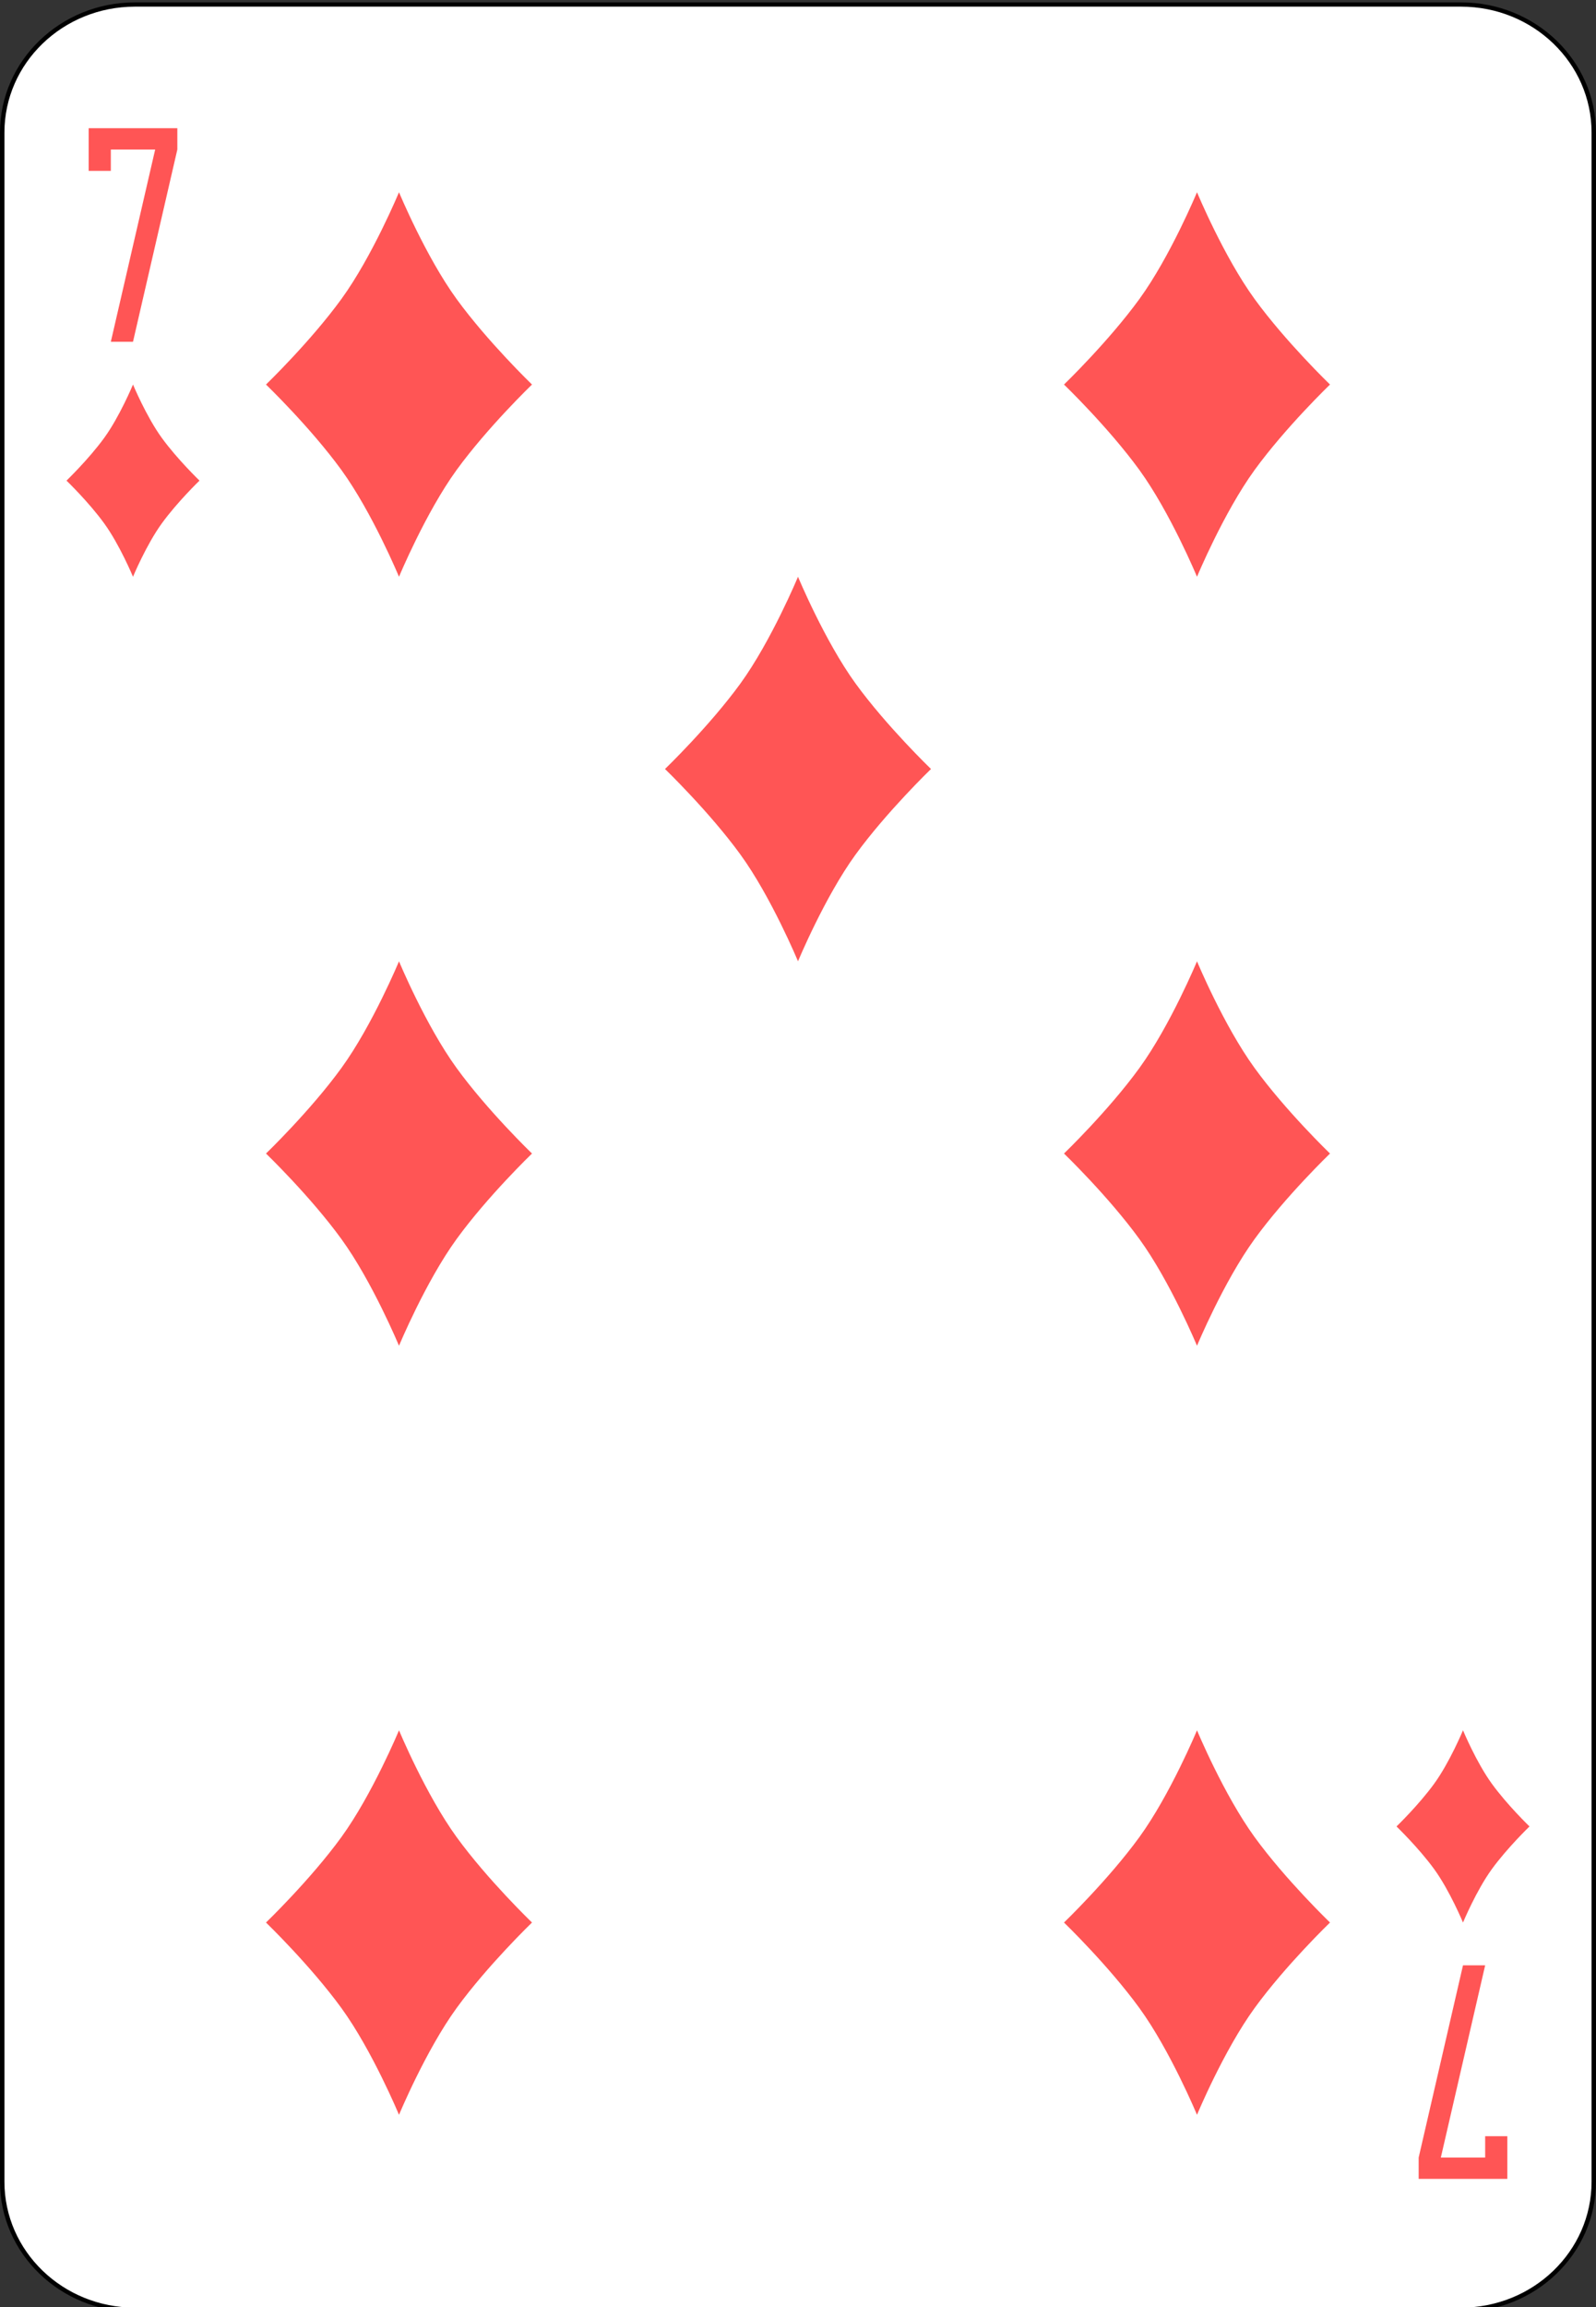 <?xml version="1.0" encoding="UTF-8"?>
<svg xmlns="http://www.w3.org/2000/svg" xmlns:xlink="http://www.w3.org/1999/xlink" width="90px" height="130px" viewBox="0 0 90 130" version="1.1">
<rect x="0" y="0" width="90" height="130" fill="#333333" stroke="none"/>
<g id="surface1">
<path style="fill-rule:nonzero;fill:rgb(100%,100%,100%);fill-opacity:1;stroke-width:1;stroke-linecap:butt;stroke-linejoin:miter;stroke:rgb(0%,0%,0%);stroke-opacity:1;stroke-miterlimit:4;" d="M 30.438 512.865 L 329.562 512.865 C 346.094 512.865 359.5 526.268 359.5 542.802 L 359.5 1021.922 C 359.5 1038.457 346.094 1051.859 329.562 1051.859 L 30.438 1051.859 C 13.906 1051.859 0.5 1038.457 0.5 1021.922 L 0.5 542.802 C 0.5 526.268 13.906 512.865 30.438 512.865 Z M 30.438 512.865 " transform="matrix(0.25,0,0,0.241,0,-123.346)"/>
<path style=" stroke:none;fill-rule:nonzero;fill:rgb(100%,33.333%,33.333%);fill-opacity:1;" d="M 5 7.223 L 5 9.629 L 6.25 9.629 L 6.25 8.426 L 8.75 8.426 L 6.25 19.258 L 7.5 19.258 L 10 8.426 L 10 7.223 Z M 5 7.223 "/>
<path style=" stroke:none;fill-rule:nonzero;fill:rgb(100%,33.333%,33.333%);fill-opacity:1;" d="M 85 122.777 L 85 120.371 L 83.75 120.371 L 83.75 121.574 L 81.25 121.574 L 83.75 110.742 L 82.5 110.742 L 80 121.574 L 80 122.777 Z M 85 122.777 "/>
<path style=" stroke:none;fill-rule:nonzero;fill:rgb(100%,33.333%,33.333%);fill-opacity:1;" d="M 7.5 21.668 C 7.5 21.668 8.25 23.473 9.125 24.676 C 10 25.879 11.25 27.082 11.25 27.082 C 11.25 27.082 10 28.285 9.125 29.492 C 8.25 30.695 7.5 32.5 7.5 32.5 C 7.5 32.5 6.75 30.695 5.875 29.492 C 5 28.285 3.75 27.082 3.75 27.082 C 3.75 27.082 5 25.879 5.875 24.676 C 6.75 23.473 7.5 21.668 7.5 21.668 "/>
<path style=" stroke:none;fill-rule:nonzero;fill:rgb(100%,33.333%,33.333%);fill-opacity:1;" d="M 82.5 97.5 C 82.5 97.5 83.25 99.305 84.125 100.508 C 85 101.715 86.25 102.918 86.25 102.918 C 86.25 102.918 85 104.121 84.125 105.324 C 83.25 106.527 82.5 108.332 82.5 108.332 C 82.5 108.332 81.75 106.527 80.875 105.324 C 80 104.121 78.75 102.918 78.75 102.918 C 78.75 102.918 80 101.715 80.875 100.508 C 81.75 99.305 82.5 97.5 82.5 97.5 "/>
<path style=" stroke:none;fill-rule:nonzero;fill:rgb(100%,33.333%,33.333%);fill-opacity:1;" d="M 22.5 10.832 C 22.5 10.832 24 14.445 25.75 16.852 C 27.5 19.258 30 21.668 30 21.668 C 30 21.668 27.5 24.074 25.75 26.48 C 24 28.891 22.5 32.5 22.5 32.5 C 22.5 32.5 21 28.891 19.25 26.48 C 17.5 24.074 15 21.668 15 21.668 C 15 21.668 17.5 19.258 19.25 16.852 C 21 14.445 22.5 10.832 22.5 10.832 "/>
<path style=" stroke:none;fill-rule:nonzero;fill:rgb(100%,33.333%,33.333%);fill-opacity:1;" d="M 67.5 10.832 C 67.5 10.832 69 14.445 70.75 16.852 C 72.5 19.258 75 21.668 75 21.668 C 75 21.668 72.5 24.074 70.75 26.48 C 69 28.891 67.5 32.5 67.5 32.5 C 67.5 32.5 66 28.891 64.25 26.48 C 62.5 24.074 60 21.668 60 21.668 C 60 21.668 62.5 19.258 64.25 16.852 C 66 14.445 67.5 10.832 67.5 10.832 "/>
<path style=" stroke:none;fill-rule:nonzero;fill:rgb(100%,33.333%,33.333%);fill-opacity:1;" d="M 45 32.5 C 45 32.5 46.5 36.109 48.25 38.52 C 50 40.926 52.5 43.332 52.5 43.332 C 52.5 43.332 50 45.742 48.25 48.148 C 46.5 50.555 45 54.168 45 54.168 C 45 54.168 43.5 50.555 41.75 48.148 C 40 45.742 37.5 43.332 37.5 43.332 C 37.5 43.332 40 40.926 41.75 38.52 C 43.5 36.109 45 32.5 45 32.5 "/>
<path style=" stroke:none;fill-rule:nonzero;fill:rgb(100%,33.333%,33.333%);fill-opacity:1;" d="M 22.5 54.168 C 22.5 54.168 24 57.777 25.75 60.184 C 27.5 62.594 30 65 30 65 C 30 65 27.5 67.406 25.75 69.816 C 24 72.223 22.5 75.832 22.5 75.832 C 22.5 75.832 21 72.223 19.25 69.816 C 17.5 67.406 15 65 15 65 C 15 65 17.5 62.594 19.25 60.184 C 21 57.777 22.5 54.168 22.5 54.168 "/>
<path style=" stroke:none;fill-rule:nonzero;fill:rgb(100%,33.333%,33.333%);fill-opacity:1;" d="M 67.5 54.168 C 67.5 54.168 69 57.777 70.75 60.184 C 72.5 62.594 75 65 75 65 C 75 65 72.5 67.406 70.75 69.816 C 69 72.223 67.5 75.832 67.5 75.832 C 67.5 75.832 66 72.223 64.25 69.816 C 62.5 67.406 60 65 60 65 C 60 65 62.5 62.594 64.25 60.184 C 66 57.777 67.5 54.168 67.5 54.168 "/>
<path style=" stroke:none;fill-rule:nonzero;fill:rgb(100%,33.333%,33.333%);fill-opacity:1;" d="M 22.5 97.5 C 22.5 97.5 24 101.109 25.75 103.52 C 27.5 105.926 30 108.332 30 108.332 C 30 108.332 27.5 110.742 25.75 113.148 C 24 115.555 22.5 119.168 22.5 119.168 C 22.5 119.168 21 115.555 19.25 113.148 C 17.5 110.742 15 108.332 15 108.332 C 15 108.332 17.5 105.926 19.25 103.52 C 21 101.109 22.5 97.5 22.5 97.5 "/>
<path style=" stroke:none;fill-rule:nonzero;fill:rgb(100%,33.333%,33.333%);fill-opacity:1;" d="M 67.5 97.5 C 67.5 97.5 69 101.109 70.75 103.52 C 72.5 105.926 75 108.332 75 108.332 C 75 108.332 72.5 110.742 70.75 113.148 C 69 115.555 67.5 119.168 67.5 119.168 C 67.5 119.168 66 115.555 64.25 113.148 C 62.5 110.742 60 108.332 60 108.332 C 60 108.332 62.5 105.926 64.25 103.52 C 66 101.109 67.5 97.5 67.5 97.5 "/>
</g>
</svg>
